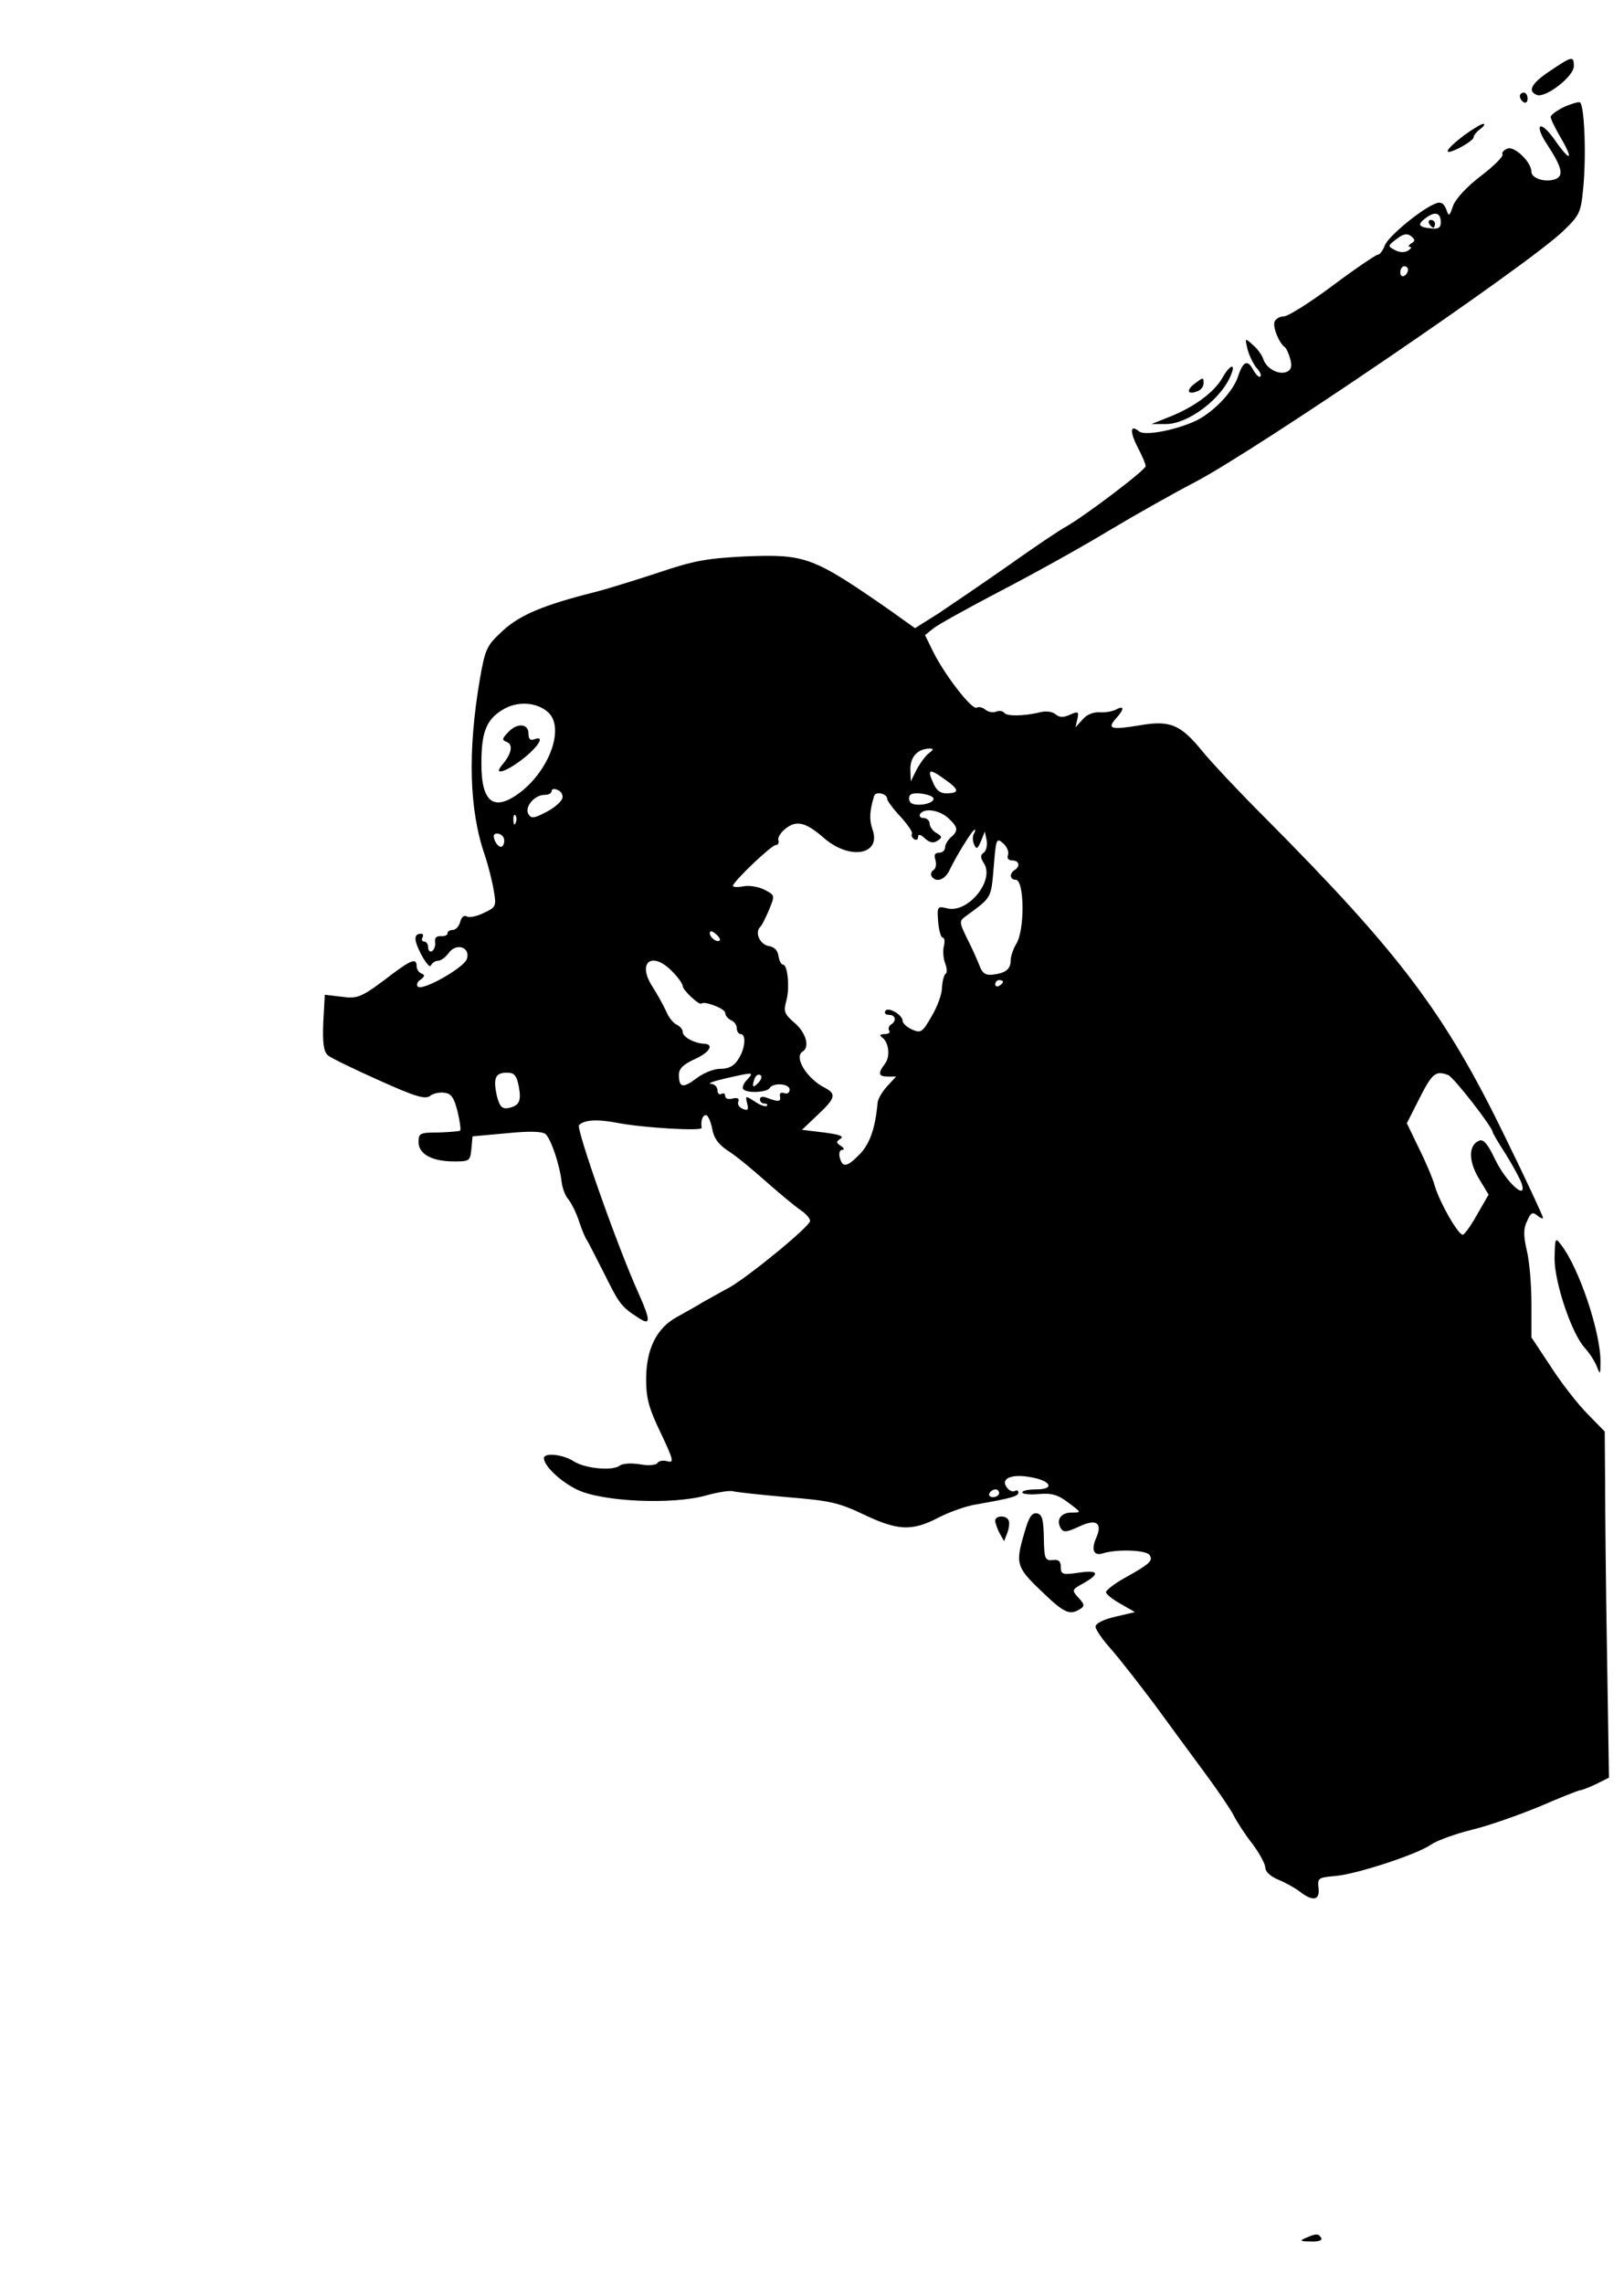 <?xml version="1.0" standalone="no"?>
<!DOCTYPE svg PUBLIC "-//W3C//DTD SVG 20010904//EN"
 "http://www.w3.org/TR/2001/REC-SVG-20010904/DTD/svg10.dtd">
<svg version="1.0" xmlns="http://www.w3.org/2000/svg"
 width="421pt" height="592pt" viewBox="0 0 421 592"
 preserveAspectRatio="xMidYMid meet">

<g transform="translate(0,592) scale(0.1,-0.1)"
fill="#000000" stroke="none">
<path d="M4018 5736 c-48 -32 -59 -52 -34 -62 22 -9 95 47 96 74 0 28 -4 27
-62 -12z"/>
<path d="M3940 5671 c0 -6 5 -13 10 -16 6 -3 10 1 10 9 0 9 -4 16 -10 16 -5 0
-10 -4 -10 -9z"/>
<path d="M4053 5642 c-18 -9 -33 -20 -33 -25 0 -6 12 -30 26 -54 35 -60 25
-64 -16 -5 -39 55 -55 40 -17 -16 37 -57 42 -79 17 -87 -26 -8 -60 3 -60 20 0
25 -44 67 -62 60 -10 -4 -16 -11 -13 -15 3 -5 -22 -30 -56 -56 -37 -28 -65
-59 -72 -77 -10 -29 -11 -29 -18 -9 -6 15 -14 20 -26 15 -35 -12 -124 -85
-133 -109 -5 -13 -13 -24 -18 -24 -5 0 -58 -36 -117 -80 -59 -44 -116 -80
-127 -80 -10 0 -21 -6 -24 -14 -5 -14 12 -56 27 -66 4 -3 10 -17 14 -31 5 -19
2 -28 -10 -33 -21 -8 -52 9 -60 33 -3 10 -15 27 -27 37 -21 19 -21 19 -14 -11
4 -16 15 -38 23 -48 9 -9 14 -20 10 -23 -3 -3 -10 4 -17 15 -15 30 -27 26 -40
-13 -12 -39 -60 -90 -105 -114 -49 -25 -137 -43 -152 -30 -23 19 -25 1 -4 -41
12 -22 21 -44 21 -49 0 -10 -156 -128 -205 -156 -17 -9 -84 -54 -150 -101 -66
-46 -148 -102 -181 -124 l-62 -39 -63 45 c-203 141 -220 147 -377 141 -99 -5
-133 -11 -222 -41 -58 -19 -134 -43 -170 -52 -131 -33 -193 -59 -237 -100 -41
-38 -45 -45 -59 -125 -32 -188 -28 -339 13 -457 9 -27 19 -67 23 -91 7 -41 6
-43 -26 -58 -18 -9 -38 -13 -44 -9 -7 4 -14 -2 -17 -14 -3 -12 -12 -21 -19
-21 -8 0 -14 -4 -14 -9 0 -5 -8 -8 -18 -7 -11 0 -16 -5 -14 -16 1 -9 -2 -19
-8 -23 -5 -3 -10 1 -10 9 0 9 -5 16 -11 16 -5 0 -7 5 -4 10 3 6 2 10 -3 10
-20 0 -20 -15 0 -54 12 -22 23 -35 25 -28 3 6 11 12 18 12 8 0 20 9 28 20 20
28 58 15 47 -16 -9 -23 -115 -83 -127 -71 -4 5 -1 13 7 18 11 8 12 12 3 16 -7
2 -13 11 -13 19 0 21 -13 17 -60 -18 -84 -64 -91 -67 -136 -61 l-42 5 -4 -72
c-2 -54 1 -75 12 -85 8 -7 68 -36 133 -65 93 -42 120 -50 132 -40 7 6 24 10
37 8 18 -2 25 -13 34 -48 6 -25 9 -47 7 -50 -2 -2 -27 -4 -56 -5 -49 0 -52 -2
-52 -25 0 -31 35 -50 92 -50 40 0 42 1 45 33 l3 32 88 8 c60 6 92 5 101 -2 14
-12 37 -79 42 -125 2 -16 10 -37 18 -45 7 -9 20 -34 27 -56 7 -22 17 -45 21
-50 4 -6 23 -44 44 -85 39 -79 45 -87 87 -114 34 -23 35 -11 2 63 -54 119
-162 426 -154 435 13 14 48 16 99 6 67 -13 221 -22 219 -13 -3 18 2 33 11 33
5 0 12 -15 16 -34 4 -25 16 -42 42 -59 21 -13 65 -50 100 -81 35 -31 74 -63
87 -72 14 -9 25 -22 25 -28 0 -14 -155 -141 -208 -172 -21 -11 -50 -28 -67
-37 -16 -10 -48 -28 -70 -40 -53 -29 -80 -83 -80 -162 0 -49 7 -75 38 -139 33
-70 35 -78 17 -73 -11 3 -23 1 -26 -5 -3 -5 -23 -7 -45 -3 -23 4 -45 2 -52 -3
-18 -15 -91 -8 -120 11 -28 18 -77 23 -77 8 0 -20 43 -61 87 -82 65 -31 245
-39 332 -15 32 9 65 14 72 11 8 -2 70 -9 139 -15 110 -9 134 -14 199 -45 88
-42 125 -44 194 -8 29 15 72 30 97 34 91 16 110 21 110 31 0 5 -4 7 -9 4 -5
-3 -14 0 -20 8 -19 23 9 37 59 28 55 -9 66 -32 16 -32 -20 0 -36 -3 -36 -8 0
-4 19 -6 43 -4 33 3 50 -2 76 -22 35 -26 35 -26 9 -26 -28 0 -41 -19 -28 -41
7 -11 15 -10 46 4 45 22 63 11 46 -28 -14 -31 -7 -48 16 -41 37 12 114 9 122
-4 10 -15 1 -23 -69 -62 -23 -13 -43 -29 -44 -34 0 -5 17 -19 37 -30 l38 -22
-51 -12 c-30 -7 -51 -17 -51 -26 0 -7 19 -35 43 -61 23 -27 73 -91 112 -143
38 -52 95 -130 127 -173 32 -43 66 -93 75 -110 9 -18 31 -52 50 -76 18 -24 33
-52 33 -61 0 -10 13 -23 33 -31 17 -7 43 -21 56 -31 35 -27 53 -23 49 9 -3 26
0 27 42 31 55 4 213 56 249 81 14 10 62 28 107 39 45 11 124 39 177 61 53 23
99 41 102 41 4 0 23 7 42 16 l34 17 -5 316 c-3 174 -5 376 -5 448 l-1 133 -44
45 c-25 25 -68 80 -95 122 l-51 77 0 87 c0 48 -5 110 -12 138 -9 39 -9 57 1
77 9 21 14 24 26 14 8 -7 15 -9 15 -6 0 4 -44 99 -99 211 -155 319 -272 474
-621 825 -69 69 -142 147 -163 173 -57 70 -84 81 -164 67 -73 -12 -84 -9 -60
18 22 24 22 35 0 23 -10 -5 -29 -8 -43 -7 -15 1 -33 -6 -43 -18 l-19 -21 5 22
c4 19 2 20 -19 11 -17 -8 -27 -8 -38 1 -8 7 -25 9 -40 5 -41 -10 -87 -11 -93
-1 -3 4 -12 6 -20 3 -9 -4 -22 -1 -29 5 -7 6 -17 8 -22 5 -12 -7 -81 82 -112
143 l-22 45 21 17 c12 10 90 53 174 97 83 43 211 114 282 157 72 43 170 98
220 124 155 80 863 562 956 651 44 42 47 49 53 110 9 89 3 223 -9 225 -5 1
-25 -5 -42 -13z m-318 -298 c0 -14 -6 -18 -24 -16 -34 3 -38 10 -15 27 24 18
39 14 39 -11z m-77 -55 c-7 -5 -8 -9 -3 -9 6 0 3 -4 -4 -9 -9 -6 -22 -6 -35 1
-19 10 -19 11 5 29 17 13 27 15 37 7 11 -9 11 -13 0 -19z m-8 -68 c0 -6 -4
-13 -10 -16 -5 -3 -10 1 -10 9 0 9 5 16 10 16 6 0 10 -4 10 -9z m-2229 -1147
c43 -39 5 -148 -73 -208 -68 -51 -101 -26 -100 78 0 78 13 111 54 136 38 24
89 21 119 -6z m987 -106 c-9 -7 -23 -26 -32 -43 l-15 -30 -1 32 c0 32 19 52
49 53 12 0 12 -2 -1 -12z m43 -69 c35 -25 37 -34 5 -35 -16 -1 -27 6 -35 23
-19 41 -13 43 30 12z m-993 -47 c-2 -9 -20 -25 -41 -36 -32 -17 -40 -18 -47
-6 -11 18 15 50 42 50 10 0 18 4 18 10 0 5 7 7 15 3 9 -3 15 -13 13 -21z m842
-3 c0 -4 15 -25 34 -45 19 -21 33 -41 30 -45 -2 -4 0 -10 6 -14 5 -3 10 -1 10
6 0 8 6 7 18 -4 12 -11 22 -13 32 -6 13 8 13 11 -2 20 -10 5 -18 17 -18 24 0
8 -7 15 -16 15 -8 0 -12 5 -9 10 10 17 50 11 73 -10 26 -24 27 -33 7 -50 -8
-7 -15 -19 -15 -26 0 -8 -7 -14 -16 -14 -11 0 -13 -6 -9 -19 3 -11 1 -22 -5
-26 -6 -3 -8 -11 -5 -16 12 -18 36 -9 48 19 17 35 58 102 64 102 2 0 1 -5 -2
-10 -4 -6 -4 -19 0 -28 6 -14 9 -13 18 8 l10 25 5 -24 c2 -13 -2 -27 -8 -31
-9 -6 -9 -12 1 -28 28 -44 -42 -130 -96 -116 -25 6 -26 5 -23 -35 2 -22 7 -41
12 -41 4 0 6 -9 3 -21 -3 -12 -2 -32 3 -45 5 -13 6 -26 1 -28 -4 -3 -8 -19 -9
-35 0 -17 -12 -50 -27 -75 -24 -42 -28 -44 -51 -34 -13 6 -24 16 -24 22 0 16
-38 38 -45 26 -3 -6 1 -10 9 -10 18 0 21 -16 6 -25 -6 -4 -8 -11 -5 -16 4 -5
-2 -9 -12 -9 -11 0 -14 -3 -7 -8 18 -12 23 -50 8 -69 -19 -25 -17 -33 8 -33
l21 0 -23 -25 c-13 -14 -24 -33 -25 -43 -6 -66 -20 -106 -46 -133 -33 -34 -45
-36 -52 -9 -3 11 0 20 6 20 7 0 5 5 -3 10 -13 9 -13 11 -1 19 10 6 -3 11 -43
16 l-57 7 40 38 c47 44 50 55 19 71 -47 24 -81 80 -57 94 19 12 8 49 -21 74
-27 23 -29 30 -22 56 10 33 4 95 -8 95 -5 0 -10 10 -12 23 -2 14 -11 23 -24
25 -23 3 -38 34 -24 49 5 4 15 25 24 46 15 37 15 37 -12 51 -15 8 -40 12 -55
9 -15 -3 -27 -2 -27 1 0 11 100 106 111 106 6 0 9 6 7 12 -3 7 6 21 19 31 28
22 52 16 98 -24 67 -59 150 -45 127 21 -9 25 -8 48 4 87 3 13 34 7 34 -8z
m120 1 c0 -15 -53 -22 -61 -8 -4 7 -3 15 2 19 13 8 59 -1 59 -11z m-1083 -62
c-3 -8 -6 -5 -6 6 -1 11 2 17 5 13 3 -3 4 -12 1 -19z m-32 -38 c3 -5 3 -15 -1
-21 -6 -11 -23 6 -24 24 0 10 18 9 25 -3z m1308 -46 c-3 -8 1 -14 11 -14 18 0
22 -15 6 -25 -14 -9 -12 -25 3 -25 23 0 24 -133 1 -167 -7 -12 -14 -31 -14
-42 0 -23 -13 -33 -47 -37 -18 -2 -27 4 -34 24 -6 15 -20 47 -32 70 -20 41
-21 45 -4 57 68 50 66 45 73 127 6 75 7 78 25 62 10 -9 15 -22 12 -30z m-747
-221 c-7 -7 -26 7 -26 19 0 6 6 6 15 -2 9 -7 13 -15 11 -17z m-123 -81 c15
-15 27 -32 27 -38 0 -10 43 -50 48 -45 7 8 62 -13 62 -24 0 -7 7 -15 15 -19 8
-3 15 -12 15 -21 0 -8 5 -15 10 -15 15 0 12 -38 -6 -65 -11 -18 -25 -25 -47
-25 -17 0 -44 -11 -62 -25 -35 -26 -45 -24 -45 10 0 16 12 27 43 41 37 17 49
38 22 39 -24 1 -55 17 -55 30 0 7 -7 15 -15 19 -8 3 -21 18 -27 33 -7 15 -23
45 -36 65 -42 64 -2 95 51 40z m857 -26 c0 -3 -4 -8 -10 -11 -5 -3 -10 -1 -10
4 0 6 5 11 10 11 6 0 10 -2 10 -4z m-1255 -272 c7 -39 1 -50 -29 -56 -15 -2
-21 5 -28 32 -10 46 -4 60 26 60 19 0 25 -6 31 -36z m592 18 c-10 -10 -14 -22
-10 -25 10 -11 61 -8 68 3 9 15 52 12 52 -4 0 -8 -6 -12 -14 -9 -8 3 -13 0
-11 -8 3 -15 -5 -15 -34 -4 -11 4 -18 3 -18 -4 0 -6 5 -11 12 -11 6 0 9 -3 6
-6 -4 -3 -18 2 -31 11 -25 16 -25 16 -20 -5 4 -16 2 -19 -11 -14 -10 4 -15 12
-12 19 3 8 -2 11 -15 8 -11 -3 -19 0 -19 6 0 7 -4 9 -10 6 -5 -3 -10 1 -10 9
0 9 -8 17 -17 17 -10 1 7 7 37 14 75 17 75 17 57 -3z m30 -7 c-15 -16 -19 -13
-11 9 3 9 10 13 15 10 5 -3 3 -11 -4 -19z m1787 19 c14 -5 116 -136 116 -149
0 -2 15 -28 34 -57 18 -29 37 -64 41 -76 14 -46 -41 5 -69 63 -19 40 -30 53
-41 49 -28 -11 -29 -51 -2 -97 l26 -43 -30 -52 c-16 -29 -33 -52 -37 -52 -12
0 -59 82 -72 125 -6 22 -26 68 -43 102 l-30 62 33 65 c33 65 42 72 74 60z
m-1164 -1084 c0 -5 -7 -10 -16 -10 -8 0 -12 5 -9 10 3 6 10 10 16 10 5 0 9 -4
9 -10z"/>
<path d="M3705 5340 c3 -5 8 -10 11 -10 2 0 4 5 4 10 0 6 -5 10 -11 10 -5 0
-7 -4 -4 -10z"/>
<path d="M1316 4021 c-15 -16 -15 -19 -2 -24 17 -7 12 -31 -12 -59 -30 -36 26
-11 71 30 30 28 35 45 12 36 -10 -4 -15 0 -15 15 0 27 -31 28 -54 2z"/>
<path d="M3795 5569 c-51 -39 -57 -55 -11 -32 19 10 36 22 36 27 0 5 8 15 18
22 9 7 13 13 7 13 -5 0 -28 -14 -50 -30z"/>
<path d="M3169 4941 c-21 -37 -72 -75 -134 -100 l-50 -20 36 0 c59 -1 149 67
172 132 10 27 -6 20 -24 -12z"/>
<path d="M3096 4925 c-22 -17 -17 -29 8 -19 9 3 16 12 16 20 0 17 0 17 -24 -1z"/>
<path d="M4030 2658 c0 -63 45 -196 79 -232 11 -12 24 -32 30 -46 9 -24 10
-23 10 10 1 76 -56 246 -103 305 -14 19 -15 17 -16 -37z"/>
<path d="M2656 1949 c-24 -81 -22 -90 43 -152 60 -58 74 -64 101 -47 12 7 12
12 -4 29 -18 20 -18 21 13 38 44 25 39 35 -14 27 -41 -6 -45 -4 -45 15 0 15
-6 20 -21 18 -20 -2 -22 3 -23 58 -1 47 -4 60 -18 63 -13 2 -21 -10 -32 -49z"/>
<path d="M2580 1979 c0 -6 5 -20 11 -32 l12 -21 9 23 c4 12 6 27 2 32 -7 13
-34 11 -34 -2z"/>
<path d="M3385 120 c-17 -7 -14 -9 13 -9 20 -1 31 3 27 9 -7 12 -13 12 -40 0z"/>
</g>
</svg>
